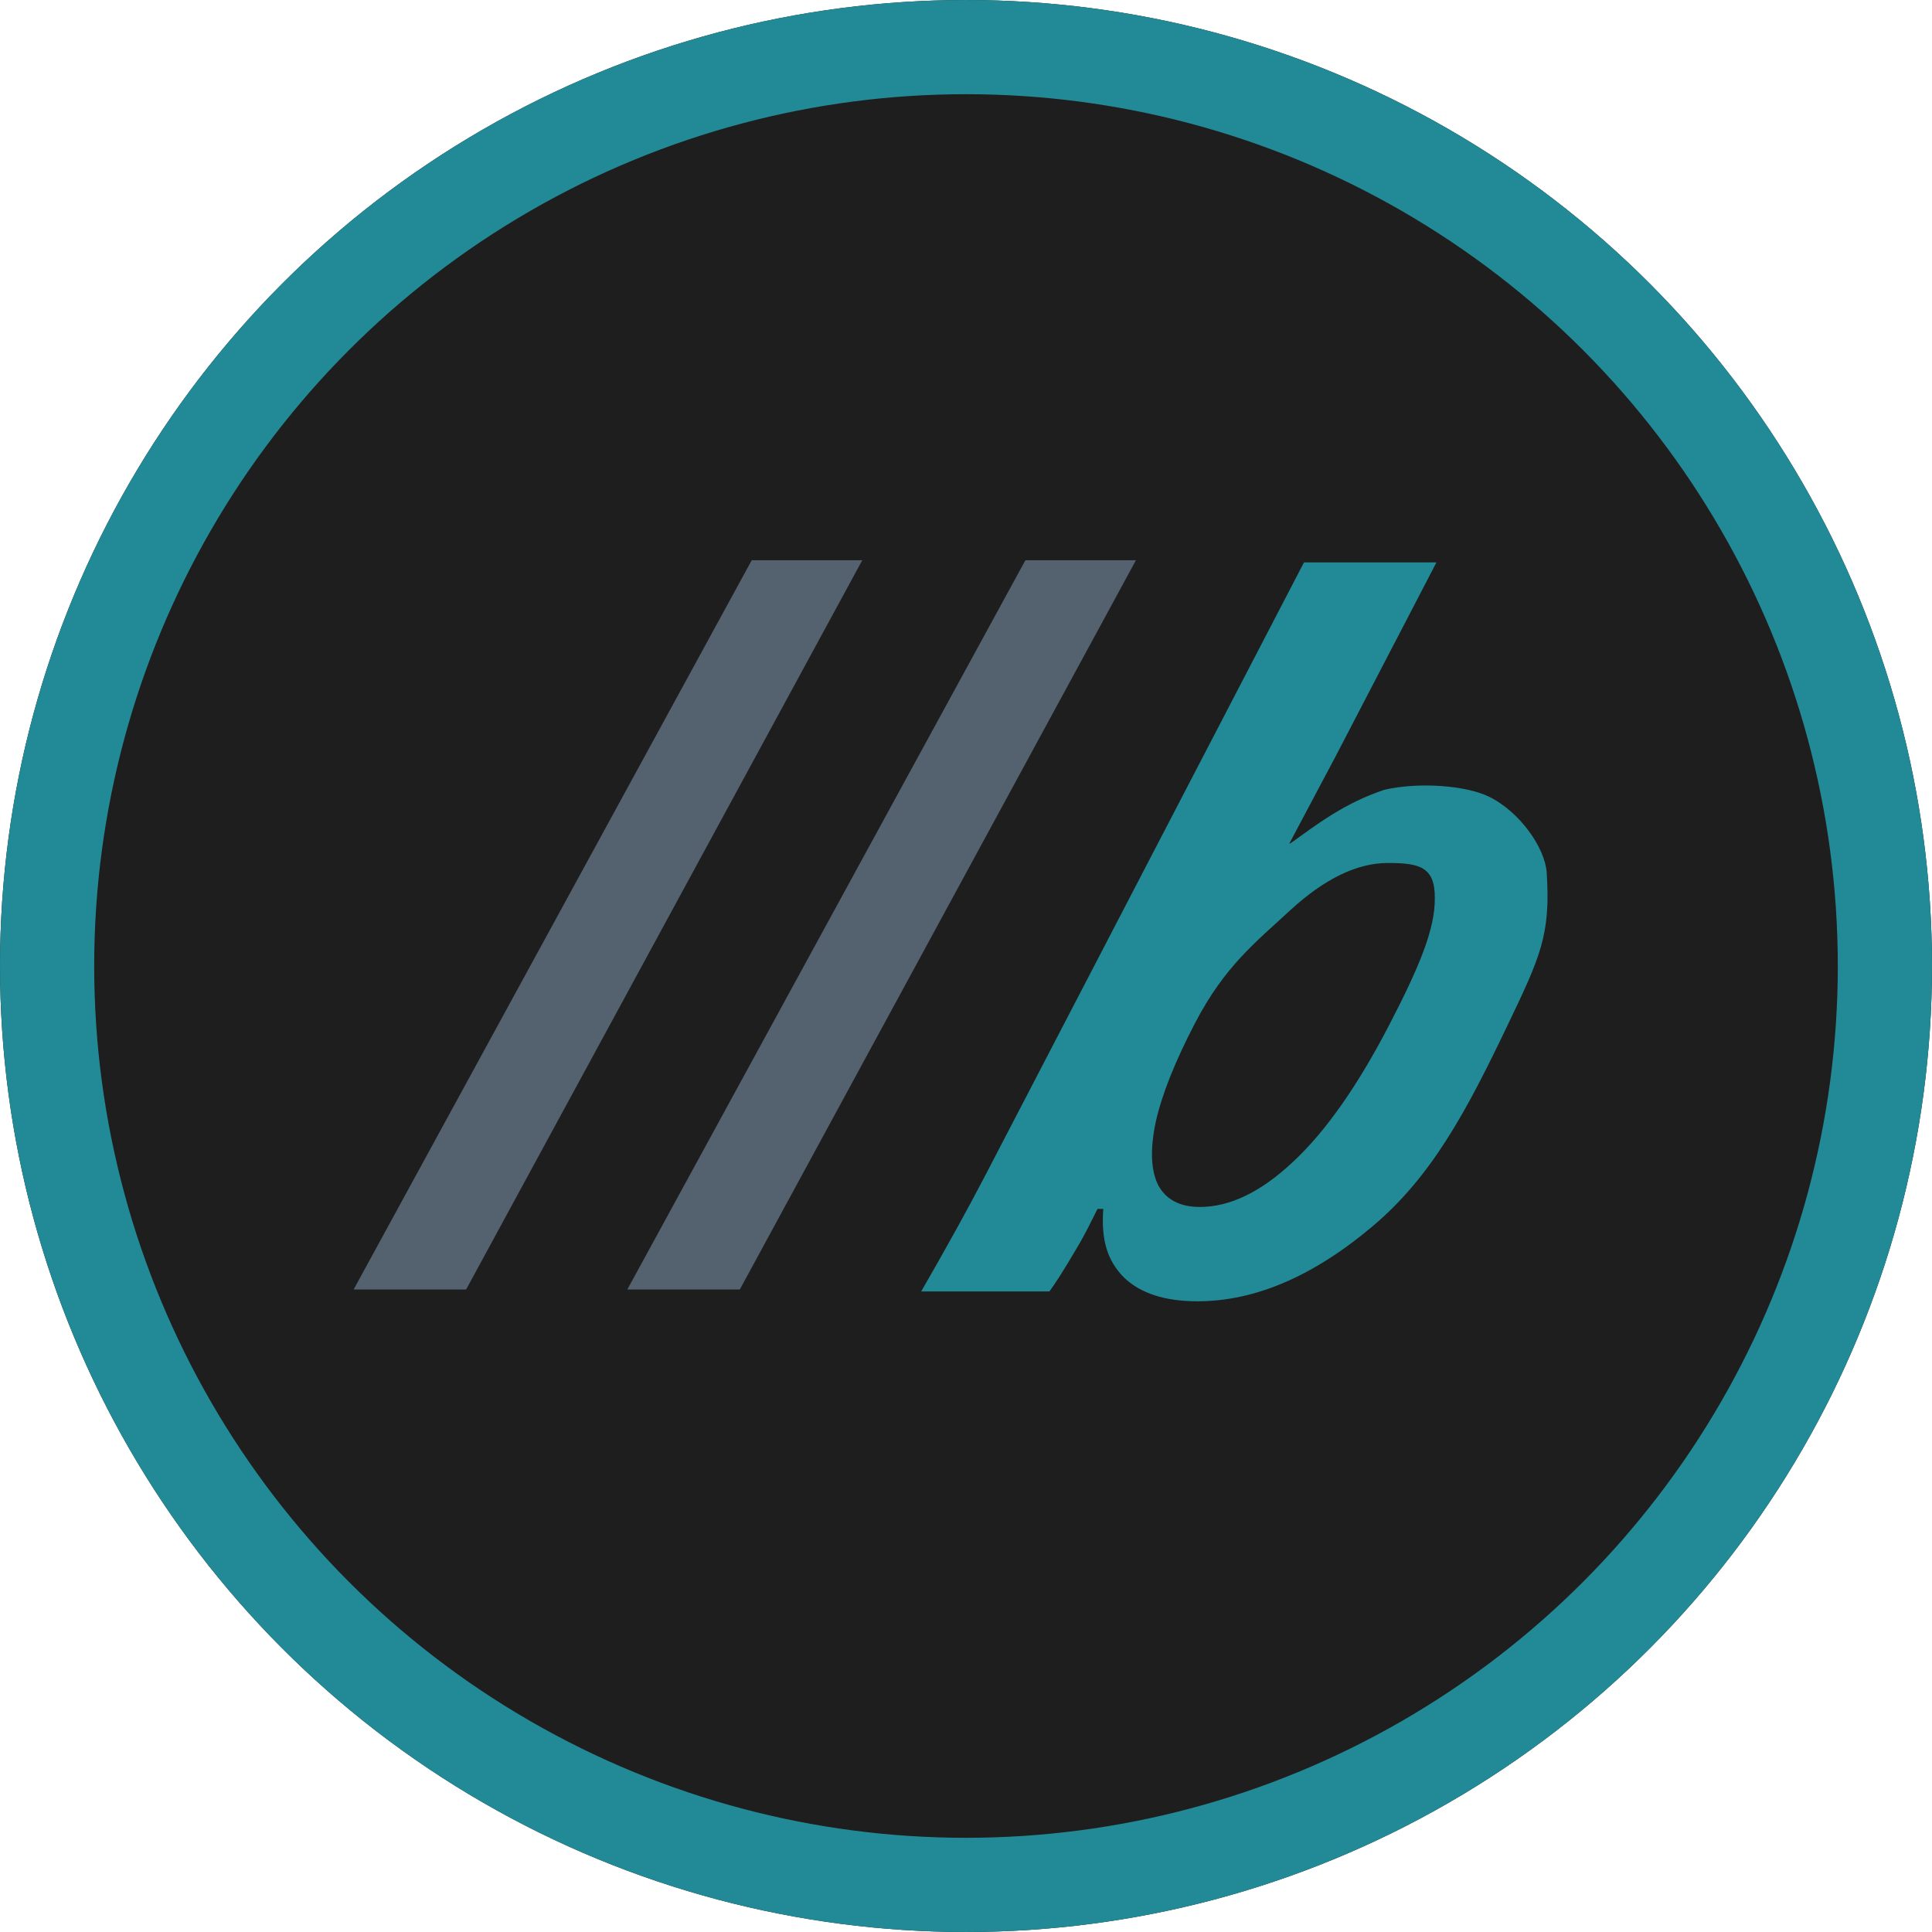 <?xml version="1.0" encoding="UTF-8" standalone="no"?>
<!-- Created with Inkscape (http://www.inkscape.org/) -->

<svg
   width="100mm"
   height="100mm"
   viewBox="0 0 100 100"
   version="1.1"
   id="svg5"
   inkscape:version="1.1.2 (0a00cf5339, 2022-02-04)"
   sodipodi:docname="blue-hour-icon.svg"
   inkscape:export-filename="/home/blue-hour-icon.png"
   inkscape:export-xdpi="96"
   inkscape:export-ydpi="96"
   xmlns:inkscape="http://www.inkscape.org/namespaces/inkscape"
   xmlns:sodipodi="http://sodipodi.sourceforge.net/DTD/sodipodi-0.dtd"
   xmlns="http://www.w3.org/2000/svg"
   xmlns:svg="http://www.w3.org/2000/svg">
  <sodipodi:namedview
     id="namedview7"
     pagecolor="#ffffff"
     bordercolor="#666666"
     borderopacity="1.0"
     inkscape:pageshadow="2"
     inkscape:pageopacity="0.0"
     inkscape:pagecheckerboard="0"
     inkscape:document-units="mm"
     showgrid="false"
     inkscape:zoom="1.4142136"
     inkscape:cx="184.55487"
     inkscape:cy="142.83557"
     inkscape:window-width="1920"
     inkscape:window-height="1000"
     inkscape:window-x="0"
     inkscape:window-y="0"
     inkscape:window-maximized="1"
     inkscape:current-layer="layer3"
     width="100mm" />
  <defs
     id="defs2" />
  <g
     inkscape:label="Icon"
     id="layer1"
     style="display:inline"
     inkscape:groupmode="layer"
     sodipodi:insensitive="true">
    <g
       inkscape:groupmode="layer"
       id="layer4"
       inkscape:label="Circle"
       style="display:inline"
       sodipodi:insensitive="true">
      <circle
         style="font-size:10.583px;line-height:1.25;display:inline;fill:#1e1e1e;fill-opacity:1;stroke-width:0.088"
         id="path60694"
         cx="50"
         cy="50"
         r="50"
         inkscape:label="path_circle" />
    </g>
    <g
       inkscape:groupmode="layer"
       id="layer5"
       inkscape:label="Border"
       style="display:inline">
      <circle
         style="display:inline;fill:none;fill-opacity:1;stroke:#228a96;stroke-width:4.875;stroke-miterlimit:4;stroke-dasharray:none;stroke-opacity:1"
         id="path62860"
         cx="50"
         cy="50"
         r="47.562"
         inkscape:label="path_circle_border" />
    </g>
    <g
       inkscape:groupmode="layer"
       id="layer3"
       inkscape:label="Text"
       style="display:inline">
      <path
         d="m 47.68,66.846 c 1.329,-2.306 2.434,-4.306 3.315,-6.001 l 16.499,-31.735 h 6.856 l -5.209,10.019 -2.402,4.526 h 0.049 c 1.389,-0.996 2.775,-2.073 4.865,-2.777 1.817,-0.413 4.217,-0.218 5.394,0.348 1.623,0.78 2.927,2.671 3.01,3.94 0.211,3.223 -0.328,4.357 -2.048,7.948 -2.096,4.377 -3.882,7.756 -6.955,10.35 -3.073,2.594 -6.097,3.891 -9.074,3.891 -1.692,0 -2.964,-0.415 -3.817,-1.246 -0.828,-0.848 -1.18,-1.892 -1.057,-3.536 h -0.299 c -0.291,0.559 -0.536,1.137 -1.137,2.137 -0.576,0.983 -1.028,1.695 -1.354,2.136 z M 61.864,52.936 c -1.058,2.034 -1.741,3.755 -2.049,5.162 -0.292,1.407 -0.246,2.492 0.138,3.255 0.409,0.746 1.126,1.119 2.151,1.119 1.561,0 3.17,-0.78 4.827,-2.339 1.673,-1.56 3.32,-3.899 4.942,-7.018 1.613,-3.102 2.411,-5.046 2.393,-6.639 0.008,-1.611 -0.802,-1.808 -2.428,-1.808 -1.594,0 -3.278,0.814 -5.051,2.442 -1.757,1.627 -3.398,2.895 -4.923,5.828 z"
         style="font-weight:bold;font-size:25.4px;line-height:1.25;font-family:'Liberation Mono';-inkscape-font-specification:'Liberation Mono, Bold';display:inline;fill:#228a96;fill-opacity:1;stroke-width:0.531"
         id="path37116"
         sodipodi:nodetypes="ccccccccssssscccccccccscscsccc"
         inkscape:label="char_2" />
      <path
         d="M 32.469,66.745 53.074,28.998 h 5.722 L 38.292,66.745 Z"
         style="font-weight:bold;font-size:25.4px;line-height:1.25;font-family:'Liberation Mono';-inkscape-font-specification:'Liberation Mono, Bold';display:inline;fill:#54616e;fill-opacity:1;stroke-width:0.535"
         id="path37119"
         inkscape:label="char_2" />
      <path
         d="M 18.303,66.745 38.909,28.998 h 5.722 L 24.126,66.745 Z"
         style="font-weight:bold;font-size:25.4px;line-height:1.25;font-family:'Liberation Mono';-inkscape-font-specification:'Liberation Mono, Bold';display:inline;fill:#54616e;fill-opacity:1;stroke-width:0.535"
         id="path37122"
         inkscape:label="char_1" />
    </g>
    <path
       d="M 68.438,-3.046 78.62,-21.699 h 2.828 L 71.315,-3.046 Z"
       style="font-weight:bold;font-size:25.4px;line-height:1.25;font-family:'Liberation Mono';-inkscape-font-specification:'Liberation Mono, Bold';display:inline;stroke-width:0.265"
       id="path37122-0"
       inkscape:label="orig_char_1" />
    <path
       d="m 78.36,-3.411 10.182,-18.653 h 2.828 L 81.237,-3.411 Z"
       style="font-weight:bold;font-size:25.4px;line-height:1.25;font-family:'Liberation Mono';-inkscape-font-specification:'Liberation Mono, Bold';display:inline;stroke-width:0.265"
       id="path37119-6"
       inkscape:label="orig_char_2" />
    <path
       d="m 91.27,-3.659 q 0.099,-1.687 0.099,-2.927 V -22.064 h 3.485 v 4.887 l -0.025,2.208 h 0.025 q 0.508,-1.129 1.525,-1.749 1.029,-0.62 2.406,-0.62 2.307,0 3.547,1.823 1.24,1.823 1.24,5.159 0,3.15 -1.315,5.048 -1.315,1.898 -3.584,1.898 -1.29,0 -2.27,-0.608 -0.967,-0.62 -1.525,-1.823 h -0.05 q 0,0.409 -0.062,1.141 -0.05,0.719 -0.124,1.042 z m 3.535,-6.784 q 0,1.488 0.322,2.518 0.335,1.029 0.93,1.587 0.608,0.546 1.389,0.546 1.191,0 1.836,-1.141 0.657,-1.141 0.657,-3.423 0,-2.27 -0.645,-3.435 -0.633,-1.178 -1.873,-1.178 -1.215,0 -1.922,1.191 -0.695,1.191 -0.695,3.336 z"
       style="font-weight:bold;font-size:25.4px;line-height:1.25;font-family:'Liberation Mono';-inkscape-font-specification:'Liberation Mono, Bold';display:inline;stroke-width:0.265"
       id="path37116-1"
       inkscape:label="orig_char_3" />
  </g>
</svg>
